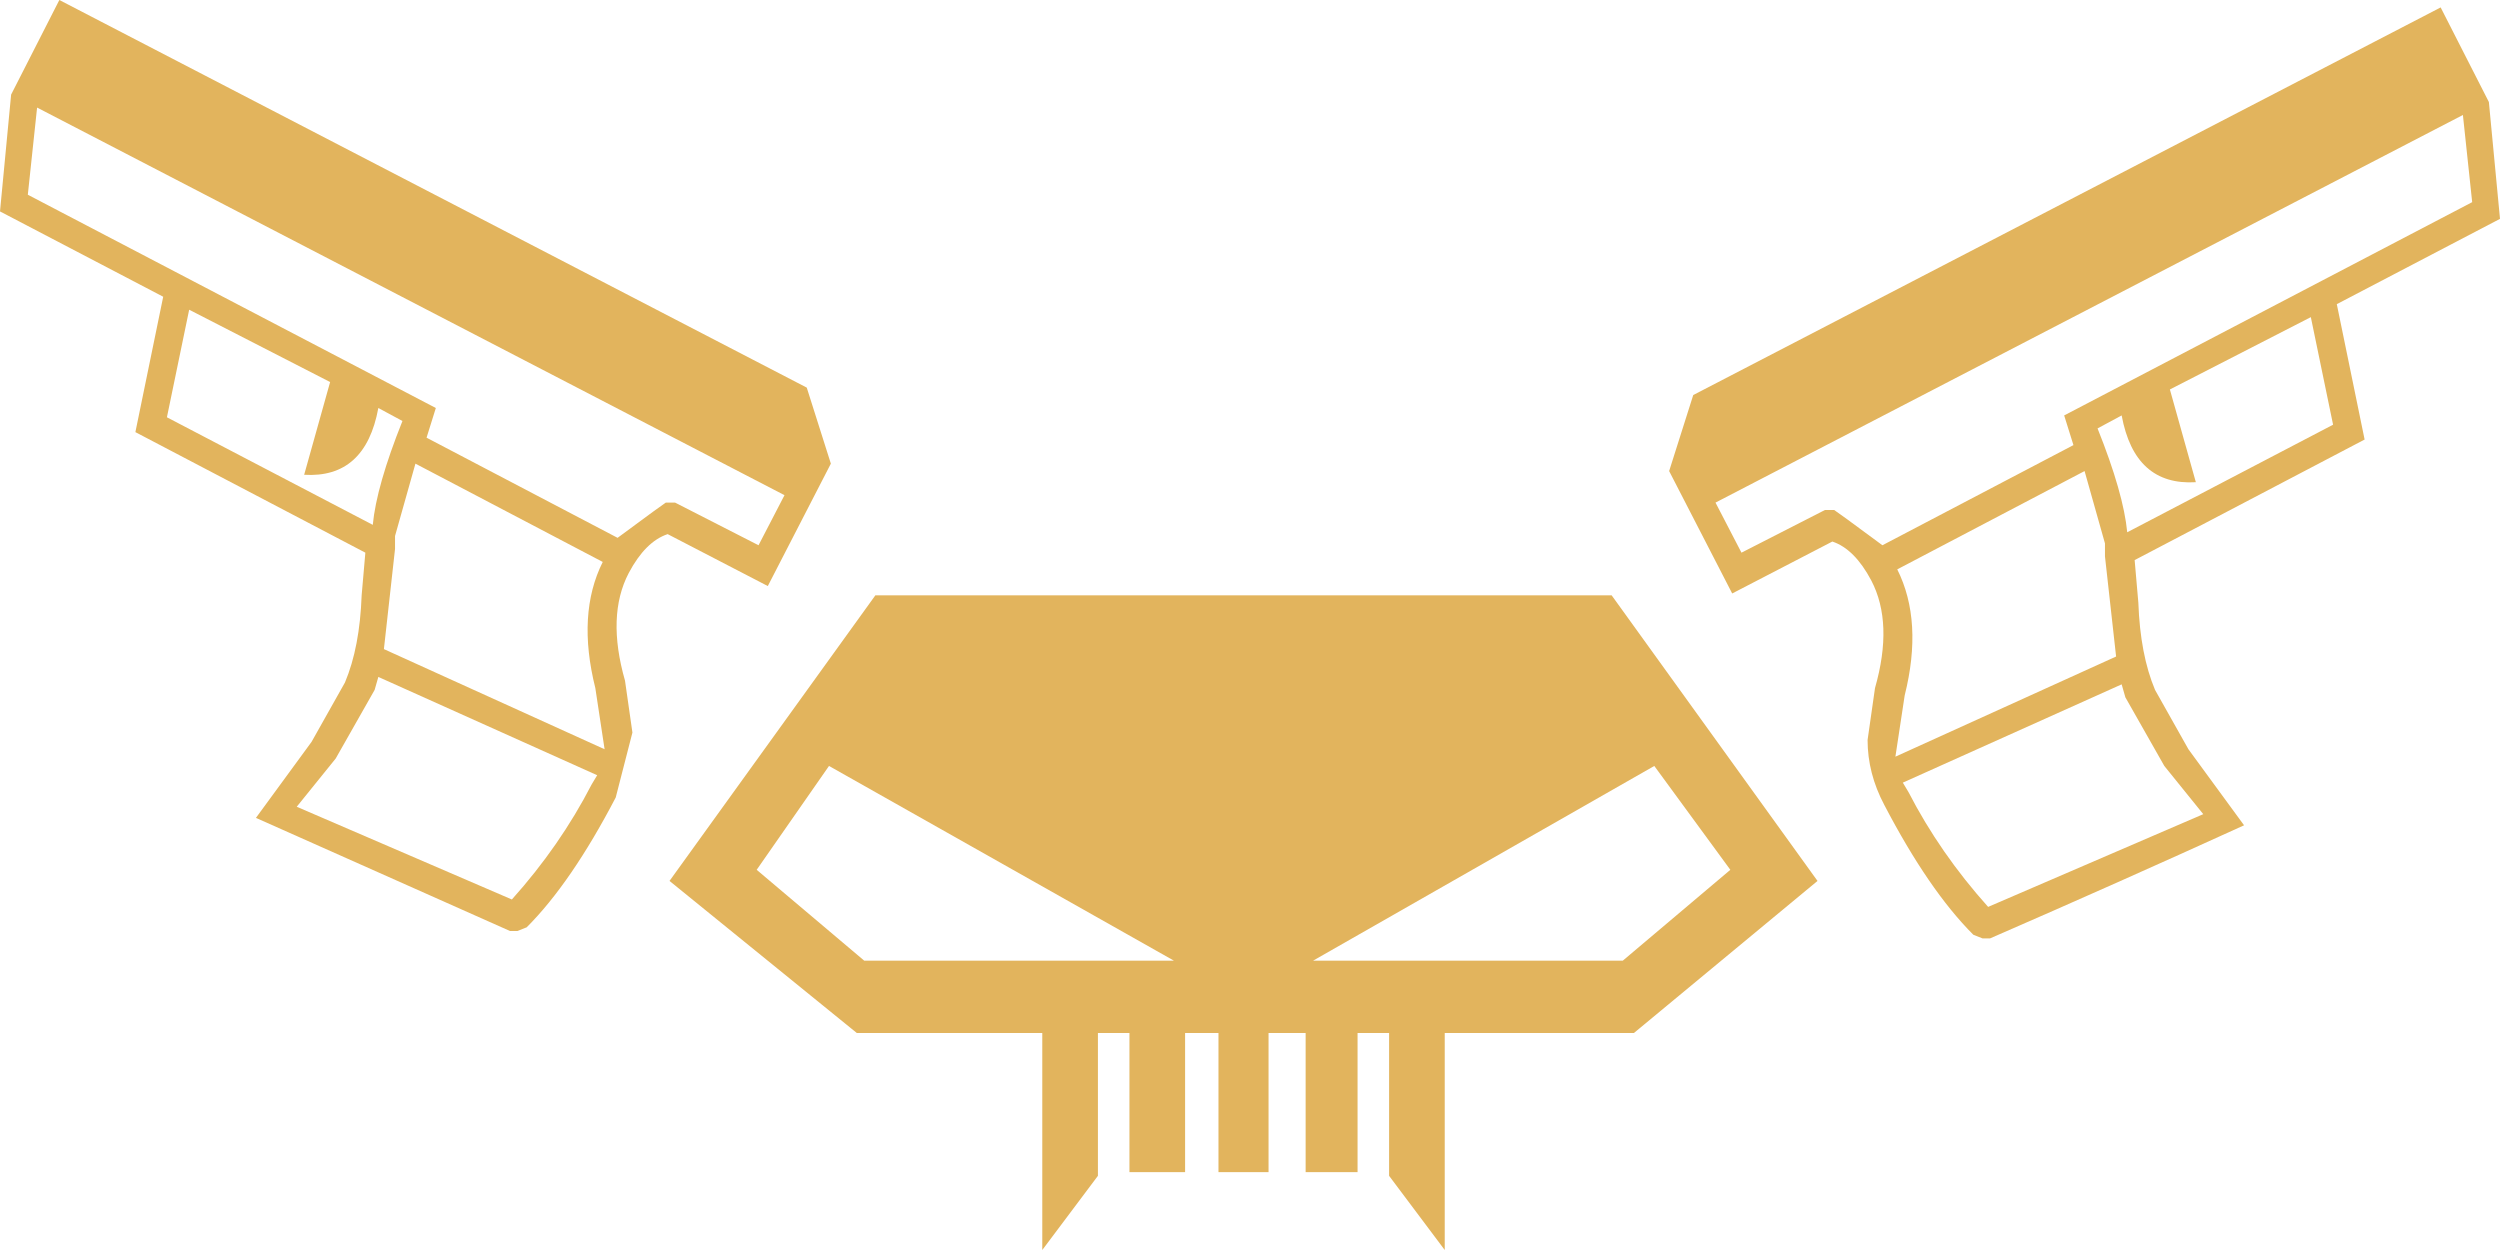 <?xml version="1.0" encoding="UTF-8" standalone="no"?>
<svg xmlns:xlink="http://www.w3.org/1999/xlink" height="33.7px" width="67.4px" xmlns="http://www.w3.org/2000/svg">
  <g transform="matrix(1.0, 0.0, 0.0, 1.0, 0.0, 0.0)">
    <path d="M51.3 21.1 L51.45 21.35 Q52.3 23.0 53.6 24.45 L59.4 21.95 58.35 20.65 57.3 18.8 57.2 18.45 51.3 21.1 M56.75 15.0 L56.75 14.65 56.2 12.7 51.15 15.35 Q51.85 16.75 51.35 18.75 L51.1 20.4 57.05 17.7 56.75 15.0 M66.65 5.45 L66.4 3.1 46.25 13.55 46.95 14.9 49.2 13.75 49.45 13.75 49.8 14.0 50.75 14.7 55.9 12.0 55.65 11.2 66.65 5.45 M65.8 0.2 L67.1 2.75 67.4 5.9 63.0 8.2 63.75 11.85 57.55 15.1 57.65 16.25 Q57.7 17.65 58.1 18.6 L59.0 20.2 60.5 22.25 Q57.1 23.8 53.65 25.3 L53.45 25.3 53.2 25.2 Q52.0 24.0 50.8 21.7 50.35 20.85 50.35 19.95 L50.55 18.55 Q51.05 16.8 50.45 15.65 50.0 14.8 49.4 14.6 L46.7 16.0 45.0 12.7 45.65 10.65 65.8 0.2 M62.9 11.45 L62.3 8.55 58.5 10.5 59.2 13.0 Q57.55 13.1 57.2 11.2 L56.55 11.55 Q57.25 13.3 57.35 14.35 L62.9 11.45" fill="#e2b45d" fill-rule="evenodd" stroke="none"/>
    <path d="M16.1 20.9 L15.95 21.15 Q15.1 22.8 13.8 24.25 L8.0 21.75 9.05 20.45 10.1 18.6 10.2 18.25 16.1 20.9 M10.65 14.8 L10.65 14.45 11.2 12.5 16.25 15.15 Q15.55 16.55 16.05 18.55 L16.3 20.2 10.35 17.5 10.65 14.8 M0.75 5.25 L1.0 2.9 21.15 13.35 20.45 14.7 18.2 13.55 17.95 13.55 17.6 13.8 16.65 14.5 11.5 11.8 11.75 11.0 0.75 5.25 M1.6 0.0 L0.3 2.55 0.0 5.7 4.4 8.0 3.65 11.65 9.85 14.9 9.75 16.05 Q9.7 17.45 9.3 18.4 L8.4 20.0 6.9 22.05 13.75 25.1 13.95 25.1 14.2 25.0 Q15.4 23.8 16.6 21.5 L17.05 19.75 16.85 18.35 Q16.35 16.6 16.95 15.45 17.4 14.6 18.0 14.4 L20.7 15.8 22.4 12.5 21.75 10.45 1.6 0.0 M4.5 11.25 L5.1 8.35 8.9 10.3 8.2 12.8 Q9.85 12.9 10.2 11.0 L10.85 11.35 Q10.15 13.1 10.05 14.15 L4.5 11.25" fill="#e2b45d" fill-rule="evenodd" stroke="none"/>
    <path d="M20.4 23.45 L23.3 25.9 31.65 25.9 22.35 20.65 20.4 23.45 M43.45 16.05 L49.0 23.75 44.05 27.85 38.95 27.85 38.95 33.7 37.45 31.7 37.45 27.85 36.6 27.85 36.6 31.6 35.2 31.6 35.2 27.85 34.2 27.85 34.2 31.6 32.85 31.6 32.85 27.85 31.95 27.85 31.95 31.6 30.45 31.6 30.45 27.85 29.6 27.85 29.6 31.7 28.1 33.7 28.1 27.85 23.1 27.85 18.05 23.75 23.6 16.05 43.45 16.05 M46.65 23.45 L44.6 20.65 35.4 25.9 43.75 25.9 46.65 23.45" fill="#e2b45d" fill-rule="evenodd" stroke="none"/>
  </g>
</svg>
